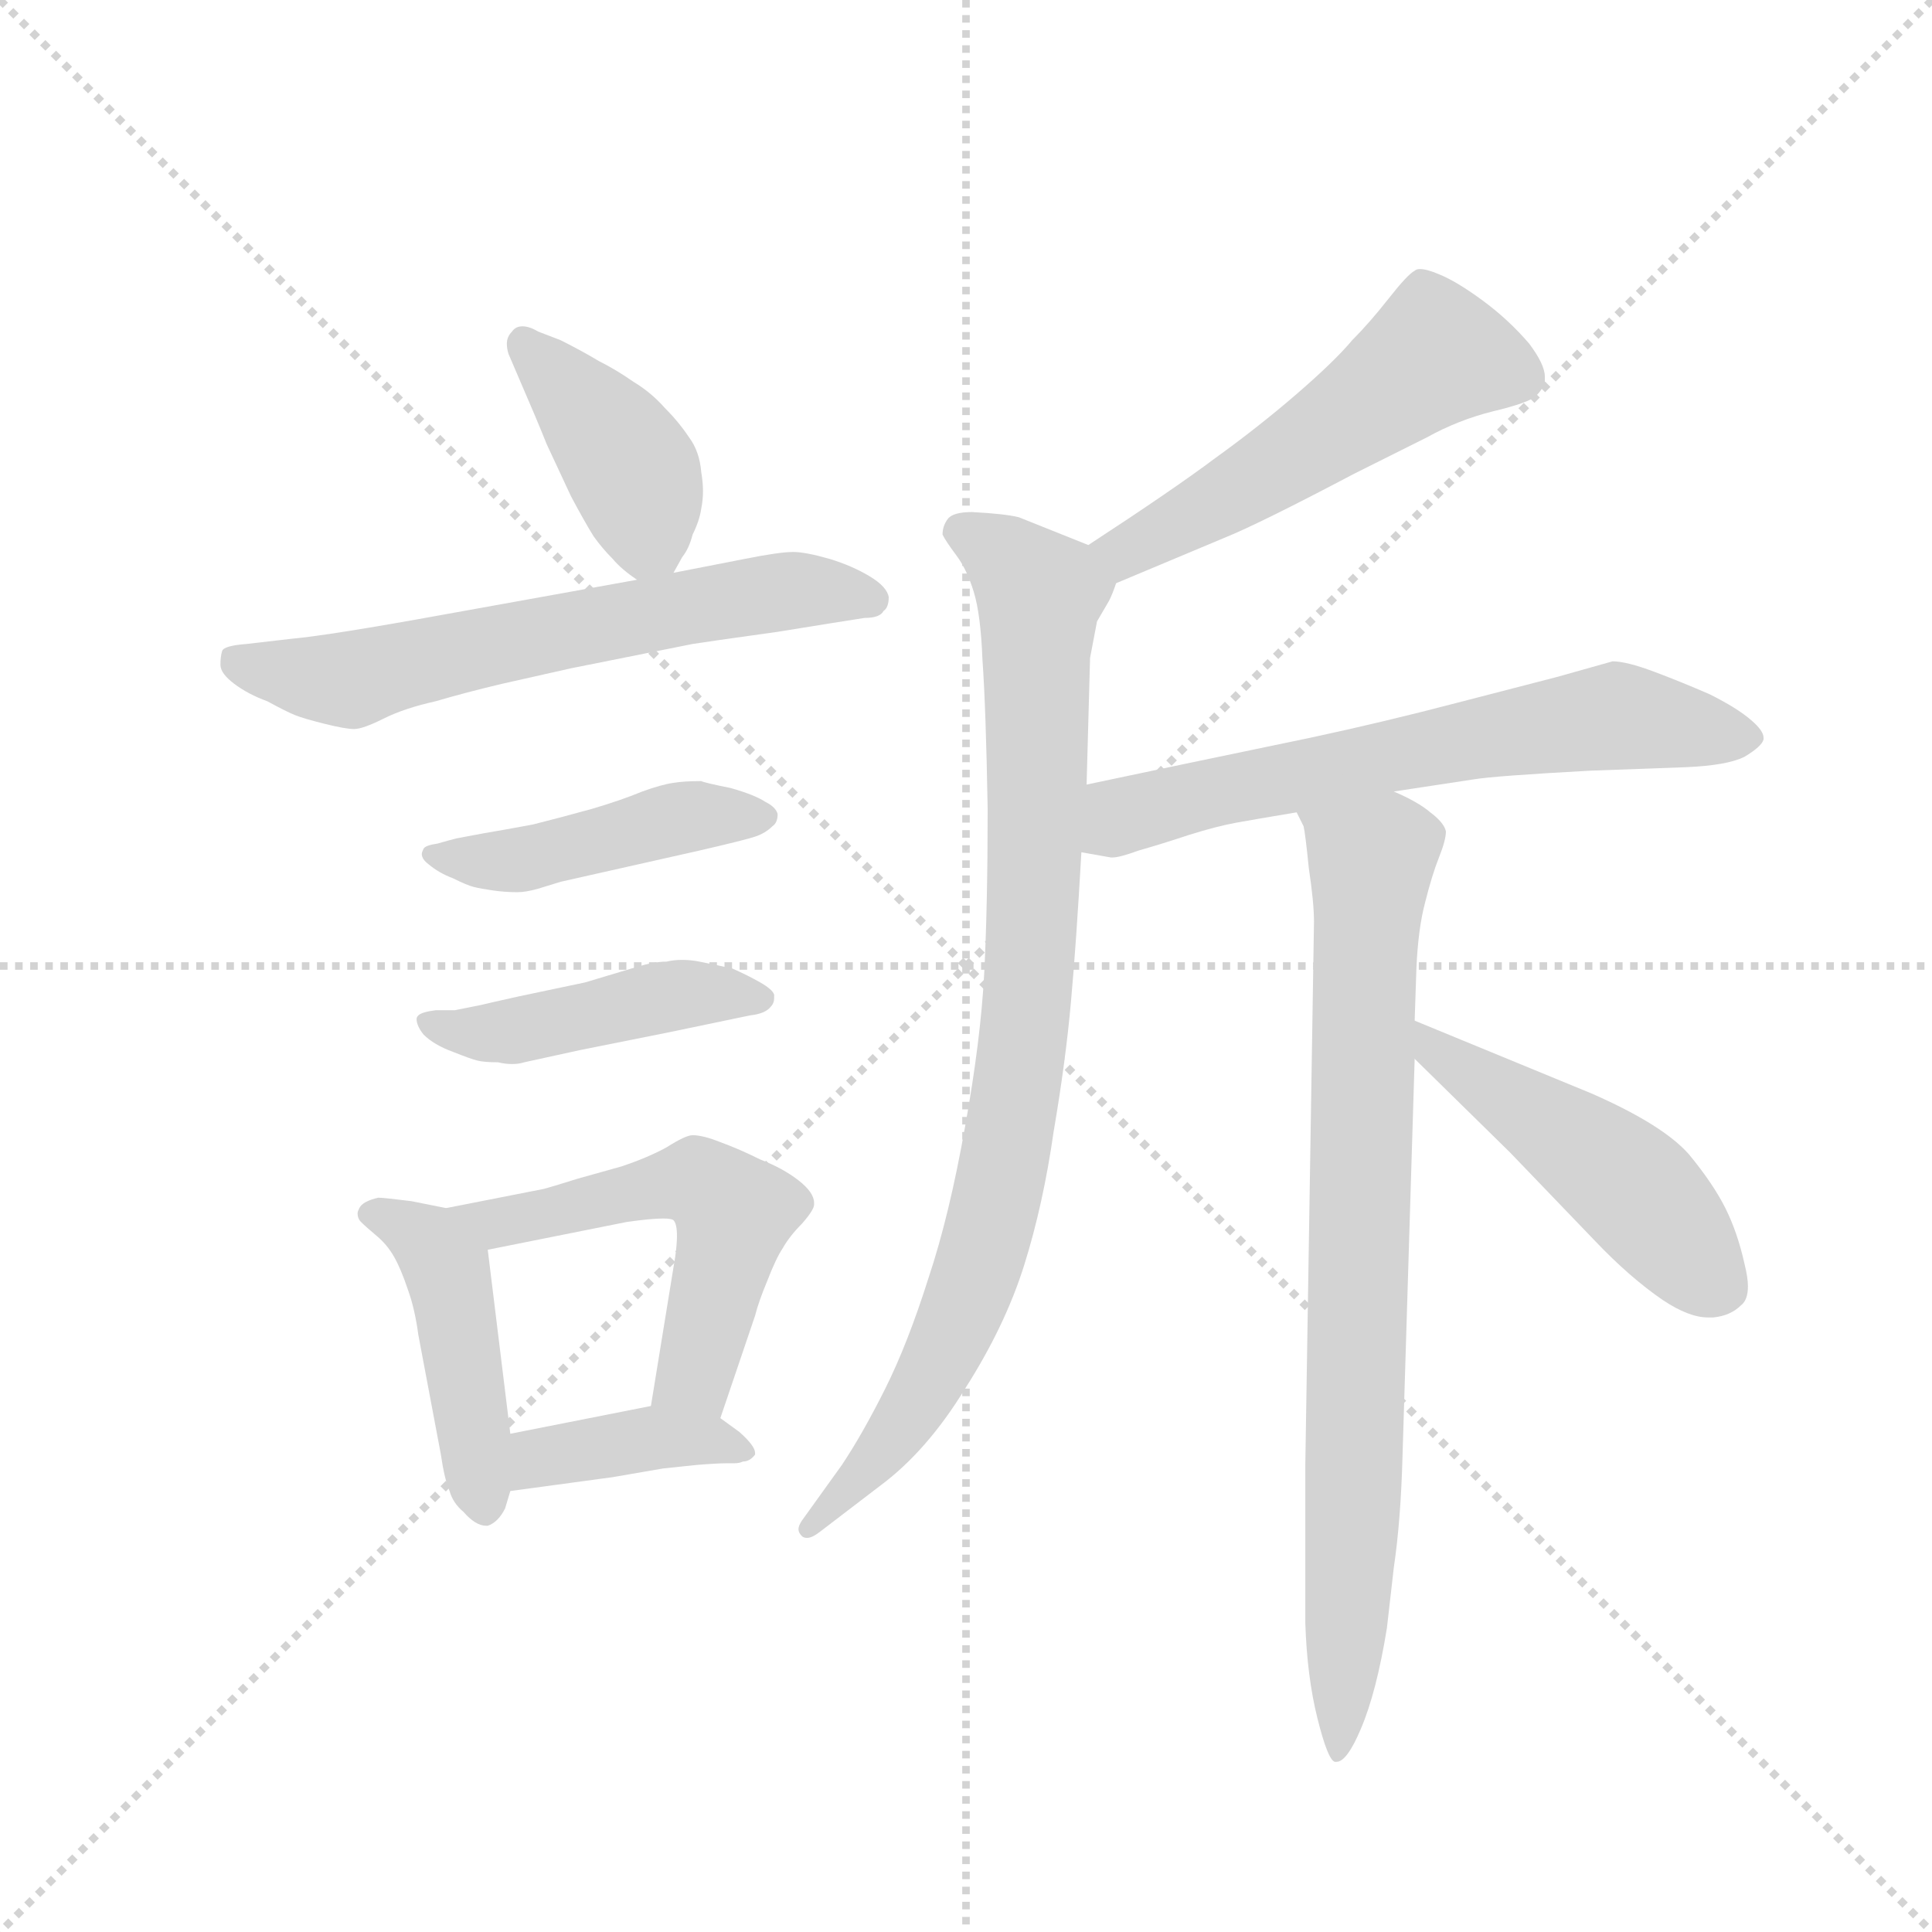 <svg version="1.1" viewBox="0 0 1024 1024" xmlns="http://www.w3.org/2000/svg">
  <g stroke="lightgray" stroke-dasharray="1,1" stroke-width="1" transform="scale(4, 4)">
    <line x1="0" y1="0" x2="256" y2="256"></line>
    <line x1="256" y1="0" x2="0" y2="256"></line>
    <line x1="128" y1="0" x2="128" y2="256"></line>
    <line x1="0" y1="128" x2="256" y2="128"></line>
  </g>
  <g transform="scale(0.92, -0.92) translate(60, -850)">
    <style type="text/css">
      
        @keyframes keyframes0 {
          from {
            stroke: blue;
            stroke-dashoffset: 405;
            stroke-width: 128;
          }
          57% {
            animation-timing-function: step-end;
            stroke: blue;
            stroke-dashoffset: 0;
            stroke-width: 128;
          }
          to {
            stroke: black;
            stroke-width: 1024;
          }
        }
        #make-me-a-hanzi-animation-0 {
          animation: keyframes0 0.58s both;
          animation-delay: 0s;
          animation-timing-function: linear;
        }
      
        @keyframes keyframes1 {
          from {
            stroke: blue;
            stroke-dashoffset: 629;
            stroke-width: 128;
          }
          67% {
            animation-timing-function: step-end;
            stroke: blue;
            stroke-dashoffset: 0;
            stroke-width: 128;
          }
          to {
            stroke: black;
            stroke-width: 1024;
          }
        }
        #make-me-a-hanzi-animation-1 {
          animation: keyframes1 0.762s both;
          animation-delay: 0.58s;
          animation-timing-function: linear;
        }
      
        @keyframes keyframes2 {
          from {
            stroke: blue;
            stroke-dashoffset: 450;
            stroke-width: 128;
          }
          59% {
            animation-timing-function: step-end;
            stroke: blue;
            stroke-dashoffset: 0;
            stroke-width: 128;
          }
          to {
            stroke: black;
            stroke-width: 1024;
          }
        }
        #make-me-a-hanzi-animation-2 {
          animation: keyframes2 0.616s both;
          animation-delay: 1.341s;
          animation-timing-function: linear;
        }
      
        @keyframes keyframes3 {
          from {
            stroke: blue;
            stroke-dashoffset: 450;
            stroke-width: 128;
          }
          59% {
            animation-timing-function: step-end;
            stroke: blue;
            stroke-dashoffset: 0;
            stroke-width: 128;
          }
          to {
            stroke: black;
            stroke-width: 1024;
          }
        }
        #make-me-a-hanzi-animation-3 {
          animation: keyframes3 0.616s both;
          animation-delay: 1.958s;
          animation-timing-function: linear;
        }
      
        @keyframes keyframes4 {
          from {
            stroke: blue;
            stroke-dashoffset: 452;
            stroke-width: 128;
          }
          60% {
            animation-timing-function: step-end;
            stroke: blue;
            stroke-dashoffset: 0;
            stroke-width: 128;
          }
          to {
            stroke: black;
            stroke-width: 1024;
          }
        }
        #make-me-a-hanzi-animation-4 {
          animation: keyframes4 0.618s both;
          animation-delay: 2.574s;
          animation-timing-function: linear;
        }
      
        @keyframes keyframes5 {
          from {
            stroke: blue;
            stroke-dashoffset: 540;
            stroke-width: 128;
          }
          64% {
            animation-timing-function: step-end;
            stroke: blue;
            stroke-dashoffset: 0;
            stroke-width: 128;
          }
          to {
            stroke: black;
            stroke-width: 1024;
          }
        }
        #make-me-a-hanzi-animation-5 {
          animation: keyframes5 0.689s both;
          animation-delay: 3.192s;
          animation-timing-function: linear;
        }
      
        @keyframes keyframes6 {
          from {
            stroke: blue;
            stroke-dashoffset: 395;
            stroke-width: 128;
          }
          56% {
            animation-timing-function: step-end;
            stroke: blue;
            stroke-dashoffset: 0;
            stroke-width: 128;
          }
          to {
            stroke: black;
            stroke-width: 1024;
          }
        }
        #make-me-a-hanzi-animation-6 {
          animation: keyframes6 0.571s both;
          animation-delay: 3.881s;
          animation-timing-function: linear;
        }
      
        @keyframes keyframes7 {
          from {
            stroke: blue;
            stroke-dashoffset: 532;
            stroke-width: 128;
          }
          63% {
            animation-timing-function: step-end;
            stroke: blue;
            stroke-dashoffset: 0;
            stroke-width: 128;
          }
          to {
            stroke: black;
            stroke-width: 1024;
          }
        }
        #make-me-a-hanzi-animation-7 {
          animation: keyframes7 0.683s both;
          animation-delay: 4.453s;
          animation-timing-function: linear;
        }
      
        @keyframes keyframes8 {
          from {
            stroke: blue;
            stroke-dashoffset: 885;
            stroke-width: 128;
          }
          74% {
            animation-timing-function: step-end;
            stroke: blue;
            stroke-dashoffset: 0;
            stroke-width: 128;
          }
          to {
            stroke: black;
            stroke-width: 1024;
          }
        }
        #make-me-a-hanzi-animation-8 {
          animation: keyframes8 0.97s both;
          animation-delay: 5.136s;
          animation-timing-function: linear;
        }
      
        @keyframes keyframes9 {
          from {
            stroke: blue;
            stroke-dashoffset: 646;
            stroke-width: 128;
          }
          68% {
            animation-timing-function: step-end;
            stroke: blue;
            stroke-dashoffset: 0;
            stroke-width: 128;
          }
          to {
            stroke: black;
            stroke-width: 1024;
          }
        }
        #make-me-a-hanzi-animation-9 {
          animation: keyframes9 0.776s both;
          animation-delay: 6.106s;
          animation-timing-function: linear;
        }
      
        @keyframes keyframes10 {
          from {
            stroke: blue;
            stroke-dashoffset: 815;
            stroke-width: 128;
          }
          73% {
            animation-timing-function: step-end;
            stroke: blue;
            stroke-dashoffset: 0;
            stroke-width: 128;
          }
          to {
            stroke: black;
            stroke-width: 1024;
          }
        }
        #make-me-a-hanzi-animation-10 {
          animation: keyframes10 0.913s both;
          animation-delay: 6.882s;
          animation-timing-function: linear;
        }
      
        @keyframes keyframes11 {
          from {
            stroke: blue;
            stroke-dashoffset: 484;
            stroke-width: 128;
          }
          61% {
            animation-timing-function: step-end;
            stroke: blue;
            stroke-dashoffset: 0;
            stroke-width: 128;
          }
          to {
            stroke: black;
            stroke-width: 1024;
          }
        }
        #make-me-a-hanzi-animation-11 {
          animation: keyframes11 0.644s both;
          animation-delay: 7.795s;
          animation-timing-function: linear;
        }
      
    </style>
    
      <path d="M 328 520 L 333 529 Q 337 534 339 542 Q 343 550 344 557 Q 345 562 345 567 Q 345 572 344 578 Q 343 590 337 598 Q 331 607 323 615 Q 315 624 305 630 Q 295 637 285 642 Q 275 648 263 654 L 250 659 Q 245 662 241 662 Q 237 662 235 659 Q 232 656 232 652 Q 232 649 233 646 L 239 632 Q 249 609 255 594 L 269 564 Q 277 549 282 541 Q 287 534 293 528 Q 298 522 307 516 C 320 506 320 506 328 520 Z" fill="lightgray"></path>
    
      <path d="M 307 516 L 196 496 Q 130 484 108 482 L 82 479 Q 69 478 68 475 Q 67 472 67 467 Q 67 462 75 456 Q 83 450 94 446 Q 105 440 110 438 Q 115 436 127 433 Q 139 430 144 430 Q 149 430 161 436 Q 173 442 191 446 Q 208 451 229 456 L 269 465 L 339 479 Q 345 480 388 486 L 419 491 L 438 494 Q 447 494 449 498 Q 452 500 452 506 Q 451 512 441 518 Q 431 524 418 528 Q 404 532 397 532 Q 389 532 369 528 L 328 520 L 307 516 Z" fill="lightgray"></path>
    
      <path d="M 203 367 Q 199 366 192 364 Q 185 363 184 361 Q 183 359 183 358 Q 183 355 187 352 Q 193 347 201 344 Q 209 340 213 339 Q 217 338 224 337 Q 231 336 238 336 Q 243 336 250 338 L 263 342 L 343 360 Q 369 366 375 368 Q 381 370 385 374 Q 388 376 388 381 Q 387 385 381 388 Q 375 392 361 396 Q 346 399 344 400 Q 334 400 328 399 Q 321 398 310 394 Q 298 389 281 384 Q 263 379 247 375 Q 231 372 219 370 L 203 367 Z" fill="lightgray"></path>
    
      <path d="M 202 268 L 191 268 Q 183 267 181 265 Q 180 264 180 263 Q 180 259 184 254 Q 190 248 201 244 Q 211 240 215 239 Q 219 238 227 238 Q 231 237 235 237 Q 239 237 242 238 L 274 245 L 324 255 L 372 265 Q 381 266 384 270 Q 386 272 386 275 L 386 277 Q 385 280 378 284 Q 371 288 362 292 Q 353 294 343 296 Q 338 297 333 297 Q 328 297 324 296 Q 317 296 307 293 L 277 284 L 239 276 Q 221 272 217 271 L 202 268 Z" fill="lightgray"></path>
    
      <path d="M 197 154 L 177 158 Q 161 160 158 160 Q 149 158 147 154 Q 146 152 146 151 Q 146 148 148 146 Q 151 143 157 138 Q 163 133 167 126 Q 171 119 175 107 Q 179 96 181 81 L 194 12 Q 196 -2 199 -9 Q 201 -16 207 -21 Q 214 -29 220 -29 L 221 -29 Q 227 -27 231 -19 L 234 -9 L 234 24 L 221 130 C 219 150 219 150 197 154 Z" fill="lightgray"></path>
    
      <path d="M 355 33 L 375 92 Q 377 100 382 112 Q 387 125 391 131 Q 395 138 402 145 Q 409 153 409 156 L 409 157 Q 409 163 400 170 Q 391 177 378 182 Q 366 188 355 192 Q 345 196 339 196 Q 335 196 324 189 Q 313 183 298 178 L 273 171 Q 257 166 253 165 L 197 154 C 168 148 192 124 221 130 L 301 146 Q 315 148 322 148 Q 327 148 328 147 Q 330 145 330 138 Q 330 133 329 126 L 315 40 C 310 10 345 5 355 33 Z" fill="lightgray"></path>
    
      <path d="M 234 -9 L 293 -1 L 322 4 L 341 6 Q 353 7 359 7 L 363 7 Q 366 7 368 8 Q 372 8 375 12 L 375 13 Q 375 17 366 25 L 355 33 C 339 45 339 45 315 40 L 234 24 C 205 18 204 -13 234 -9 Z" fill="lightgray"></path>
    
      <path d="M 583 514 L 645 540 Q 665 548 720 577 L 762 598 Q 780 608 800 613 Q 821 618 825 622 Q 829 626 830 630 L 830 633 Q 830 640 821 652 Q 809 666 794 677 Q 779 688 769 692 Q 762 695 758 695 Q 756 695 755 694 Q 751 692 740 678 Q 729 664 719 654 Q 709 642 687 623 Q 665 604 640 586 Q 616 568 567 536 C 542 520 555 502 583 514 Z" fill="lightgray"></path>
    
      <path d="M 567 536 L 527 552 Q 519 554 500 555 Q 489 555 486 551 Q 483 547 483 542 Q 485 538 491 530 Q 497 522 501 509 Q 505 496 506 470 Q 508 442 509 384 Q 509 328 507 289 Q 505 251 496 201 Q 487 150 475 114 Q 463 76 450 50 Q 437 24 425 6 L 402 -26 Q 400 -29 400 -31 Q 400 -33 402 -35 Q 403 -36 405 -36 Q 408 -36 413 -32 L 447 -6 Q 474 14 496 50 Q 519 86 530 121 Q 541 156 547 198 Q 554 239 557 273 Q 560 306 563 359 L 566 398 L 568 471 L 572 492 L 579 504 Q 581 508 583 514 C 589 527 589 527 567 536 Z" fill="lightgray"></path>
    
      <path d="M 563 359 L 580 356 L 581 356 Q 585 356 596 360 Q 610 364 625 369 Q 641 374 652 376 Q 663 378 687 382 L 743 394 L 789 401 Q 801 403 856 406 L 911 408 Q 935 409 945 414 Q 955 420 956 424 L 956 425 Q 956 429 949 435 Q 941 442 925 450 Q 909 457 893 463 Q 877 469 869 469 L 837 460 L 779 445 Q 737 434 695 425 L 623 410 L 566 398 C 537 392 533 364 563 359 Z" fill="lightgray"></path>
    
      <path d="M 687 382 L 691 374 Q 692 370 694 350 Q 697 330 697 319 L 692 6 L 692 -85 Q 693 -116 699 -140 Q 705 -164 709 -165 L 710 -165 Q 716 -165 724 -146 Q 733 -125 739 -88 L 743 -53 Q 747 -26 748 11 L 755 240 L 755 262 L 756 292 Q 757 315 761 330 Q 765 346 769 356 Q 773 366 773 371 Q 772 376 764 382 Q 757 388 743 394 C 716 408 678 411 687 382 Z" fill="lightgray"></path>
    
      <path d="M 755 240 L 810 186 L 859 135 Q 879 114 898 101 Q 913 91 924 91 L 927 91 Q 937 92 943 98 Q 947 101 947 109 Q 947 114 945 122 Q 941 140 934 154 Q 927 168 913 185 Q 898 202 857 220 L 755 262 C 727 273 734 261 755 240 Z" fill="lightgray"></path>
    
    
      <clipPath id="make-me-a-hanzi-clip-0">
        <path d="M 328 520 L 333 529 Q 337 534 339 542 Q 343 550 344 557 Q 345 562 345 567 Q 345 572 344 578 Q 343 590 337 598 Q 331 607 323 615 Q 315 624 305 630 Q 295 637 285 642 Q 275 648 263 654 L 250 659 Q 245 662 241 662 Q 237 662 235 659 Q 232 656 232 652 Q 232 649 233 646 L 239 632 Q 249 609 255 594 L 269 564 Q 277 549 282 541 Q 287 534 293 528 Q 298 522 307 516 C 320 506 320 506 328 520 Z"></path>
      </clipPath>
      <path clip-path="url(#make-me-a-hanzi-clip-0)" d="M 242 652 L 304 580 L 313 541 L 321 530" fill="none" id="make-me-a-hanzi-animation-0" stroke-dasharray="277 554" stroke-linecap="round"></path>
    
      <clipPath id="make-me-a-hanzi-clip-1">
        <path d="M 307 516 L 196 496 Q 130 484 108 482 L 82 479 Q 69 478 68 475 Q 67 472 67 467 Q 67 462 75 456 Q 83 450 94 446 Q 105 440 110 438 Q 115 436 127 433 Q 139 430 144 430 Q 149 430 161 436 Q 173 442 191 446 Q 208 451 229 456 L 269 465 L 339 479 Q 345 480 388 486 L 419 491 L 438 494 Q 447 494 449 498 Q 452 500 452 506 Q 451 512 441 518 Q 431 524 418 528 Q 404 532 397 532 Q 389 532 369 528 L 328 520 L 307 516 Z"></path>
      </clipPath>
      <path clip-path="url(#make-me-a-hanzi-clip-1)" d="M 77 470 L 142 458 L 366 506 L 407 510 L 443 505" fill="none" id="make-me-a-hanzi-animation-1" stroke-dasharray="501 1002" stroke-linecap="round"></path>
    
      <clipPath id="make-me-a-hanzi-clip-2">
        <path d="M 203 367 Q 199 366 192 364 Q 185 363 184 361 Q 183 359 183 358 Q 183 355 187 352 Q 193 347 201 344 Q 209 340 213 339 Q 217 338 224 337 Q 231 336 238 336 Q 243 336 250 338 L 263 342 L 343 360 Q 369 366 375 368 Q 381 370 385 374 Q 388 376 388 381 Q 387 385 381 388 Q 375 392 361 396 Q 346 399 344 400 Q 334 400 328 399 Q 321 398 310 394 Q 298 389 281 384 Q 263 379 247 375 Q 231 372 219 370 L 203 367 Z"></path>
      </clipPath>
      <path clip-path="url(#make-me-a-hanzi-clip-2)" d="M 189 358 L 241 355 L 328 378 L 380 380" fill="none" id="make-me-a-hanzi-animation-2" stroke-dasharray="322 644" stroke-linecap="round"></path>
    
      <clipPath id="make-me-a-hanzi-clip-3">
        <path d="M 202 268 L 191 268 Q 183 267 181 265 Q 180 264 180 263 Q 180 259 184 254 Q 190 248 201 244 Q 211 240 215 239 Q 219 238 227 238 Q 231 237 235 237 Q 239 237 242 238 L 274 245 L 324 255 L 372 265 Q 381 266 384 270 Q 386 272 386 275 L 386 277 Q 385 280 378 284 Q 371 288 362 292 Q 353 294 343 296 Q 338 297 333 297 Q 328 297 324 296 Q 317 296 307 293 L 277 284 L 239 276 Q 221 272 217 271 L 202 268 Z"></path>
      </clipPath>
      <path clip-path="url(#make-me-a-hanzi-clip-3)" d="M 187 261 L 222 255 L 322 276 L 378 276" fill="none" id="make-me-a-hanzi-animation-3" stroke-dasharray="322 644" stroke-linecap="round"></path>
    
      <clipPath id="make-me-a-hanzi-clip-4">
        <path d="M 197 154 L 177 158 Q 161 160 158 160 Q 149 158 147 154 Q 146 152 146 151 Q 146 148 148 146 Q 151 143 157 138 Q 163 133 167 126 Q 171 119 175 107 Q 179 96 181 81 L 194 12 Q 196 -2 199 -9 Q 201 -16 207 -21 Q 214 -29 220 -29 L 221 -29 Q 227 -27 231 -19 L 234 -9 L 234 24 L 221 130 C 219 150 219 150 197 154 Z"></path>
      </clipPath>
      <path clip-path="url(#make-me-a-hanzi-clip-4)" d="M 152 151 L 179 140 L 198 118 L 221 -18" fill="none" id="make-me-a-hanzi-animation-4" stroke-dasharray="324 648" stroke-linecap="round"></path>
    
      <clipPath id="make-me-a-hanzi-clip-5">
        <path d="M 355 33 L 375 92 Q 377 100 382 112 Q 387 125 391 131 Q 395 138 402 145 Q 409 153 409 156 L 409 157 Q 409 163 400 170 Q 391 177 378 182 Q 366 188 355 192 Q 345 196 339 196 Q 335 196 324 189 Q 313 183 298 178 L 273 171 Q 257 166 253 165 L 197 154 C 168 148 192 124 221 130 L 301 146 Q 315 148 322 148 Q 327 148 328 147 Q 330 145 330 138 Q 330 133 329 126 L 315 40 C 310 10 345 5 355 33 Z"></path>
      </clipPath>
      <path clip-path="url(#make-me-a-hanzi-clip-5)" d="M 204 153 L 226 145 L 342 169 L 359 156 L 361 142 L 342 62 L 323 46" fill="none" id="make-me-a-hanzi-animation-5" stroke-dasharray="412 824" stroke-linecap="round"></path>
    
      <clipPath id="make-me-a-hanzi-clip-6">
        <path d="M 234 -9 L 293 -1 L 322 4 L 341 6 Q 353 7 359 7 L 363 7 Q 366 7 368 8 Q 372 8 375 12 L 375 13 Q 375 17 366 25 L 355 33 C 339 45 339 45 315 40 L 234 24 C 205 18 204 -13 234 -9 Z"></path>
      </clipPath>
      <path clip-path="url(#make-me-a-hanzi-clip-6)" d="M 241 -4 L 251 10 L 319 22 L 354 20 L 370 13" fill="none" id="make-me-a-hanzi-animation-6" stroke-dasharray="267 534" stroke-linecap="round"></path>
    
      <clipPath id="make-me-a-hanzi-clip-7">
        <path d="M 583 514 L 645 540 Q 665 548 720 577 L 762 598 Q 780 608 800 613 Q 821 618 825 622 Q 829 626 830 630 L 830 633 Q 830 640 821 652 Q 809 666 794 677 Q 779 688 769 692 Q 762 695 758 695 Q 756 695 755 694 Q 751 692 740 678 Q 729 664 719 654 Q 709 642 687 623 Q 665 604 640 586 Q 616 568 567 536 C 542 520 555 502 583 514 Z"></path>
      </clipPath>
      <path clip-path="url(#make-me-a-hanzi-clip-7)" d="M 819 632 L 766 645 L 620 548 L 588 532 L 578 536" fill="none" id="make-me-a-hanzi-animation-7" stroke-dasharray="404 808" stroke-linecap="round"></path>
    
      <clipPath id="make-me-a-hanzi-clip-8">
        <path d="M 567 536 L 527 552 Q 519 554 500 555 Q 489 555 486 551 Q 483 547 483 542 Q 485 538 491 530 Q 497 522 501 509 Q 505 496 506 470 Q 508 442 509 384 Q 509 328 507 289 Q 505 251 496 201 Q 487 150 475 114 Q 463 76 450 50 Q 437 24 425 6 L 402 -26 Q 400 -29 400 -31 Q 400 -33 402 -35 Q 403 -36 405 -36 Q 408 -36 413 -32 L 447 -6 Q 474 14 496 50 Q 519 86 530 121 Q 541 156 547 198 Q 554 239 557 273 Q 560 306 563 359 L 566 398 L 568 471 L 572 492 L 579 504 Q 581 508 583 514 C 589 527 589 527 567 536 Z"></path>
      </clipPath>
      <path clip-path="url(#make-me-a-hanzi-clip-8)" d="M 496 543 L 539 508 L 536 336 L 524 210 L 512 149 L 489 82 L 452 18 L 405 -31" fill="none" id="make-me-a-hanzi-animation-8" stroke-dasharray="757 1514" stroke-linecap="round"></path>
    
      <clipPath id="make-me-a-hanzi-clip-9">
        <path d="M 563 359 L 580 356 L 581 356 Q 585 356 596 360 Q 610 364 625 369 Q 641 374 652 376 Q 663 378 687 382 L 743 394 L 789 401 Q 801 403 856 406 L 911 408 Q 935 409 945 414 Q 955 420 956 424 L 956 425 Q 956 429 949 435 Q 941 442 925 450 Q 909 457 893 463 Q 877 469 869 469 L 837 460 L 779 445 Q 737 434 695 425 L 623 410 L 566 398 C 537 392 533 364 563 359 Z"></path>
      </clipPath>
      <path clip-path="url(#make-me-a-hanzi-clip-9)" d="M 568 365 L 592 382 L 807 428 L 871 438 L 946 425" fill="none" id="make-me-a-hanzi-animation-9" stroke-dasharray="518 1036" stroke-linecap="round"></path>
    
      <clipPath id="make-me-a-hanzi-clip-10">
        <path d="M 687 382 L 691 374 Q 692 370 694 350 Q 697 330 697 319 L 692 6 L 692 -85 Q 693 -116 699 -140 Q 705 -164 709 -165 L 710 -165 Q 716 -165 724 -146 Q 733 -125 739 -88 L 743 -53 Q 747 -26 748 11 L 755 240 L 755 262 L 756 292 Q 757 315 761 330 Q 765 346 769 356 Q 773 366 773 371 Q 772 376 764 382 Q 757 388 743 394 C 716 408 678 411 687 382 Z"></path>
      </clipPath>
      <path clip-path="url(#make-me-a-hanzi-clip-10)" d="M 695 381 L 730 355 L 720 -9 L 710 -160" fill="none" id="make-me-a-hanzi-animation-10" stroke-dasharray="687 1374" stroke-linecap="round"></path>
    
      <clipPath id="make-me-a-hanzi-clip-11">
        <path d="M 755 240 L 810 186 L 859 135 Q 879 114 898 101 Q 913 91 924 91 L 927 91 Q 937 92 943 98 Q 947 101 947 109 Q 947 114 945 122 Q 941 140 934 154 Q 927 168 913 185 Q 898 202 857 220 L 755 262 C 727 273 734 261 755 240 Z"></path>
      </clipPath>
      <path clip-path="url(#make-me-a-hanzi-clip-11)" d="M 761 257 L 768 243 L 873 172 L 931 109" fill="none" id="make-me-a-hanzi-animation-11" stroke-dasharray="356 712" stroke-linecap="round"></path>
    
  </g>
</svg>